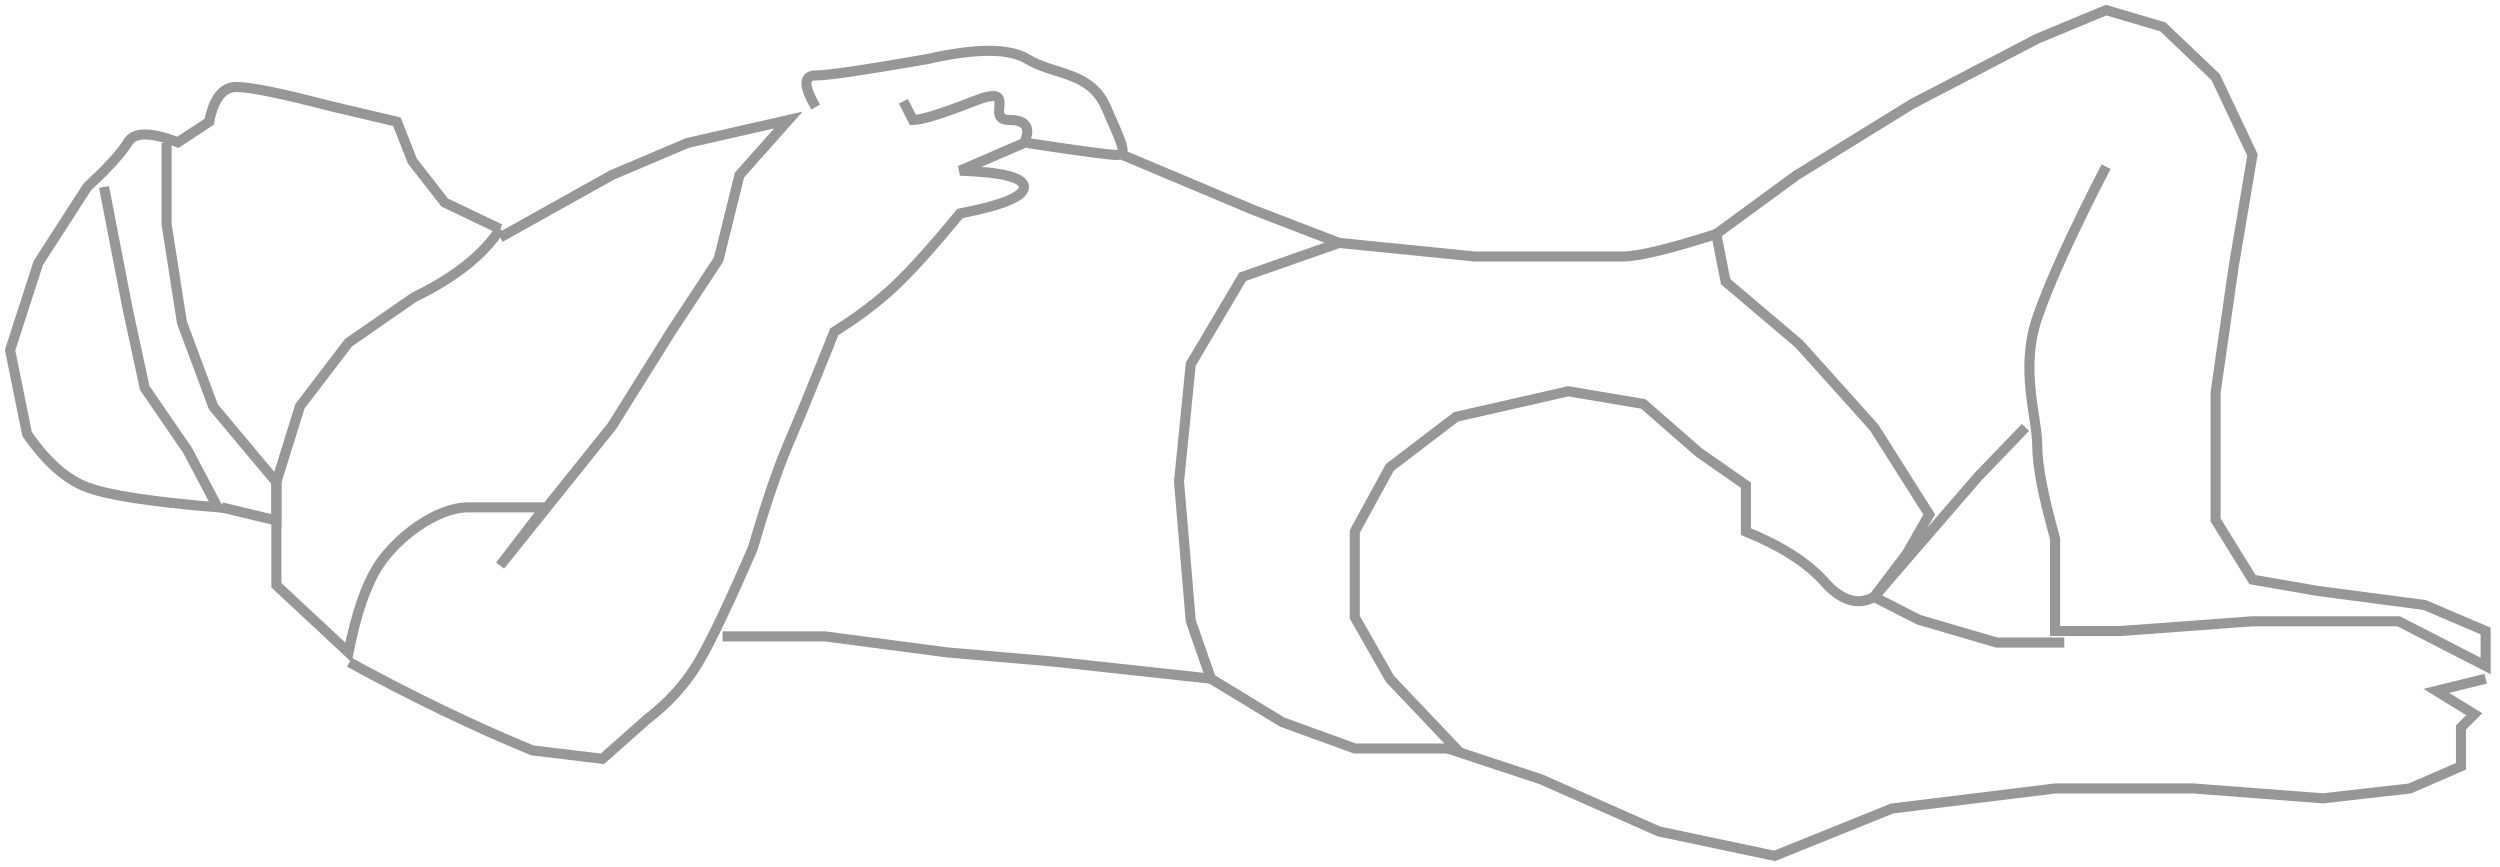 <?xml version="1.0" encoding="UTF-8"?>
<svg width="248px" height="86px" viewBox="0 0 248 86" version="1.1" xmlns="http://www.w3.org/2000/svg" xmlns:xlink="http://www.w3.org/1999/xlink">
    <!-- Generator: Sketch 62 (91390) - https://sketch.com -->
    <title>Group 11</title>
    <desc>Created with Sketch.</desc>
    <g id="Page-1" stroke="none" stroke-width="1" fill="none" fill-rule="evenodd">
        <g id="Group-11" transform="translate(1, 1)" stroke="#979797">
            <path d="M48.614,21.723 L43.12,19.098 L39.905,14.974 L38.373,11.078 L31.604,9.484 C26.865,8.248 23.815,7.63 22.454,7.63 C21.092,7.63 20.191,8.779 19.751,11.078 L16.642,13.118 C13.955,12.079 12.303,12.079 11.685,13.118 C11.253,13.845 10.464,14.788 9.32,15.946 C8.993,16.276 8.438,16.811 7.654,17.55 L2.798,25.087 L0,33.732 L1.685,42.051 C3.58,44.797 5.57,46.561 7.654,47.344 C9.739,48.126 14.049,48.788 20.586,49.328 L17.611,43.681 L13.359,37.489 L11.685,29.752 L9.32,17.55" id="Path-154"></path>
            <path d="M15.528,13.186 L15.528,21.27 L17.046,30.979 L20.168,39.363 L26.414,46.825 C26.414,49.365 26.414,50.635 26.414,50.635 C26.414,50.635 24.6,50.199 20.971,49.328" id="Path-155"></path>
            <path d="M48.614,21.723 C46.959,24.272 44.116,26.524 40.084,28.479 L33.569,32.994 L28.751,39.307 L26.414,46.825 L26.414,57.052 L33.569,63.722 C34.341,59.838 35.335,56.964 36.55,55.1 C38.373,52.304 42.299,49.328 45.456,49.328 C47.561,49.328 50.091,49.328 53.045,49.328 L48.614,55.1 L59.708,41.269 L65.561,31.911 L70.283,24.743 L72.359,16.36 L77.211,10.902 L67.182,13.186 L59.708,16.36 L48.614,22.55" id="Path-156"></path>
            <path d="M33.663,64.7 C40.001,68.162 46.051,71.075 51.813,73.44 L58.755,74.275 L63.248,70.296 C65.357,68.68 67.038,66.815 68.288,64.7 C69.539,62.586 71.341,58.797 73.696,53.334 C75.002,48.867 76.174,45.43 77.211,43.021 C78.249,40.613 79.766,36.909 81.763,31.911 C84.096,30.449 86.079,28.952 87.714,27.42 C89.349,25.888 91.523,23.474 94.236,20.178 C98.464,19.358 100.578,18.481 100.578,17.548 C100.578,16.615 98.464,16.076 94.236,15.93 L100.578,13.186 C101.301,11.663 100.812,10.902 99.111,10.902 C96.561,10.902 100.288,7.194 95.576,9.048 C92.434,10.284 90.429,10.902 89.562,10.902 L88.616,9.048" id="Path-157"></path>
            <path d="M79.914,9.622 C78.698,7.53 78.698,6.484 79.914,6.484 C81.131,6.484 84.83,5.941 91.013,4.856 C95.82,3.77 99.116,3.77 100.901,4.856 C103.58,6.484 107.143,6.058 108.707,9.622 C110.27,13.186 110.908,14.373 109.807,14.373 C109.073,14.373 106.105,13.977 100.901,13.186" id="Path-158"></path>
            <polyline id="Path-159" points="110.359 14.373 123.269 19.803 131.837 23.097 122.268 26.452 117.122 35.129 115.958 46.791 117.122 60.59 119.12 66.327 103.494 64.63 92.991 63.722 80.834 62.131 70.679 62.131"></polyline>
            <path d="M131.837,23.097 L145.306,24.444 C153.532,24.444 158.42,24.444 159.973,24.444 C161.526,24.444 164.618,23.7 169.25,22.213 L170.185,26.943 L177.463,33.111 L184.91,41.402 L190.378,50.036 L188.179,53.887 L184.91,58.218 C183.296,59.099 181.651,58.598 179.976,56.713 C178.301,54.829 175.708,53.169 172.196,51.734 L172.196,47.139 L167.498,43.856 L162.016,39.068 L154.563,37.815 L143.44,40.35 L136.868,45.368 L133.39,51.734 L133.39,60.221 L136.868,66.327 L143.44,73.249 L133.39,73.249 L126.193,70.633 L119.12,66.327" id="Path-160"></path>
            <path d="M169.25,22.213 L177.187,16.401 L188.686,9.308 L201.098,2.839 L207.924,0 L213.555,1.668 L218.788,6.646 L222.447,14.373 L220.596,25.342 L218.788,37.908 L218.788,50.576 L222.447,56.498 L228.91,57.621 L239.53,59.018 L245.574,61.599 L245.574,65.064 L236.945,60.632 L230.077,60.632 L222.447,60.632 L209.328,61.599 L202.864,61.599 L202.864,52.431 C201.687,48.244 201.098,45.184 201.098,43.25 C201.098,40.35 199.333,35.68 201.098,30.511 C202.276,27.065 204.551,22.074 207.924,15.538" id="Path-161"></path>
            <polyline id="Path-162" points="199.925 41.4 195.195 46.316 184.91 58.218 189.347 60.48 197.064 62.739 203.778 62.739"></polyline>
            <polyline id="Path-163" points="245.574 66.327 240.682 67.534 244.444 69.848 243.128 71.164 243.128 75.015 238.056 77.216 229.431 78.194 216.605 77.216 202.87 77.216 186.694 79.201 175.045 83.903 163.558 81.479 151.896 76.319 142.61 73.249"></polyline>
        </g>
    </g>
</svg>
